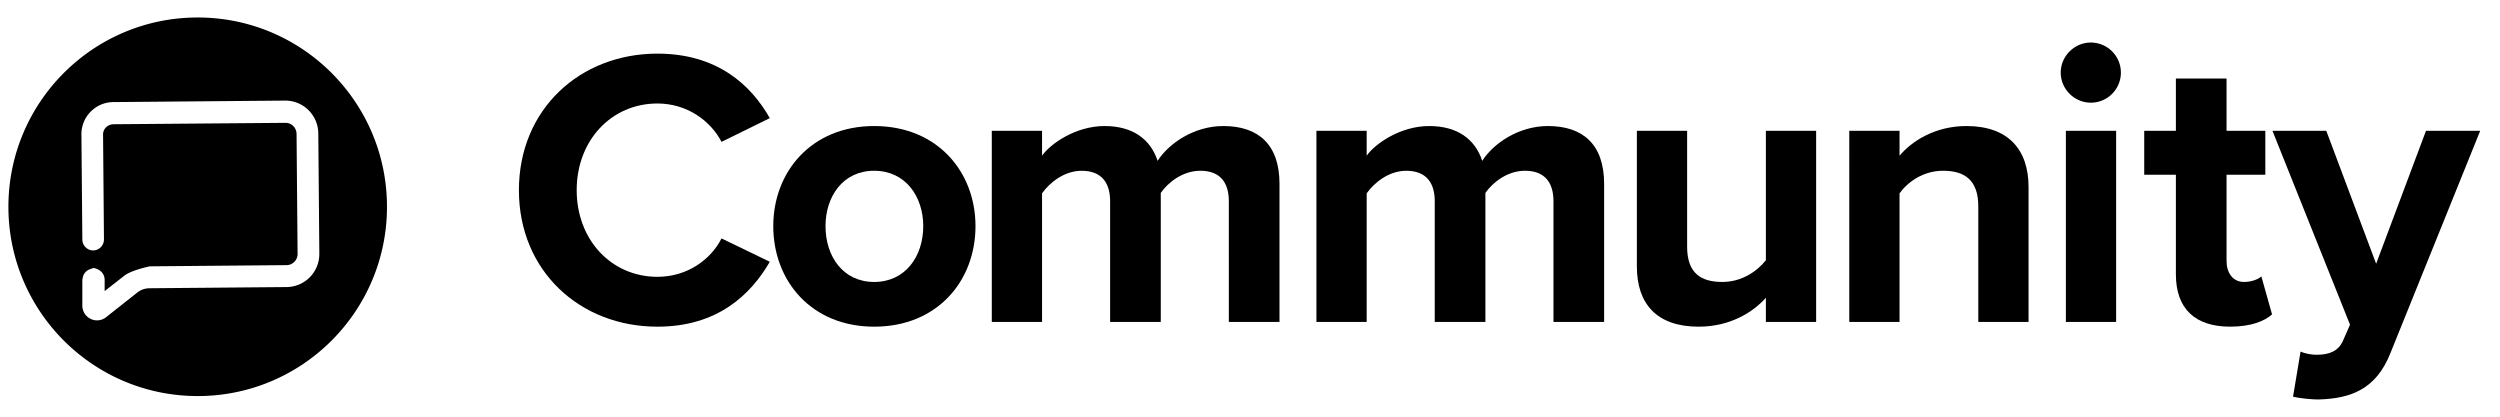 <svg xmlns="http://www.w3.org/2000/svg" viewBox="0 0 6297.42 1050.35"><title>community-text-black</title><path d="M1307.12,479c0-204.35,154.49-343.91,348.89-343.91,151.52,0,236.25,79.74,283.1,162.48L1817.5,357.35c-27.92-53.82-87.73-96.68-161.49-96.68-115.64,0-203.36,92.7-203.36,218.3S1540.37,697.28,1656,697.28c73.76,0,133.57-41.86,161.49-96.7l121.61,58.81c-47.85,82.74-131.58,163.49-283.1,163.49C1461.61,822.88,1307.12,683.32,1307.12,479Z"/><path d="M1947.84,569.68c0-136.56,95.7-252.2,254.2-252.2,159.49,0,255.19,115.64,255.19,252.2,0,137.57-95.7,253.2-255.19,253.2C2043.54,822.88,1947.84,707.25,1947.84,569.68Zm377.8,0c0-74.76-44.85-139.55-123.6-139.55s-122.61,64.79-122.61,139.55c0,75.76,43.86,140.56,122.61,140.56S2325.64,645.44,2325.64,569.68Z"/><path d="M3095.39,506.88c0-44.85-19.93-76.75-71.76-76.75-44.86,0-81.75,29.9-99.68,55.82v325h-127.6v-304c0-44.85-19.95-76.75-71.77-76.75-43.87,0-80.75,29.9-99.69,56.81v324h-126.6V329.44h126.6v62.8c19.94-28.9,83.74-74.76,157.5-74.76,70.78,0,115.63,32.9,133.58,87.72,27.91-43.86,91.71-87.72,165.48-87.72,88.71,0,141.54,46.85,141.54,145.54v347.9h-127.6Z"/><path d="M3913.13,506.88c0-44.85-19.93-76.75-71.77-76.75-44.86,0-81.74,29.9-99.68,55.82v325H3614.09v-304c0-44.85-20-76.75-71.78-76.75-43.87,0-80.75,29.9-99.69,56.81v324H3316V329.44h126.6v62.8c19.94-28.9,83.74-74.76,157.5-74.76,70.78,0,115.64,32.9,133.58,87.72,27.91-43.86,91.71-87.72,165.48-87.72,88.72,0,141.54,46.85,141.54,145.54v347.9H3913.13Z"/><path d="M4448.19,750.11c-32.89,36.88-90.7,72.77-169.45,72.77-105.67,0-155.51-57.81-155.51-151.52V329.44h126.59V621.52c0,66.79,34.9,88.72,88.73,88.72,48.85,0,87.72-26.92,109.64-54.82v-326H4574.8V810.92H4448.19Z"/><path d="M4983.26,519.84c0-66.79-34.89-89.71-88.72-89.71-49.84,0-88.71,27.91-109.65,56.81v324h-126.6V329.44h126.6v62.8c30.9-36.87,89.71-74.76,168.46-74.76,105.67,0,156.51,59.81,156.51,153.51V810.92h-126.6Z"/><path d="M5190.93,182.9c0-41.86,34.89-75.75,75.76-75.75a75.76,75.76,0,0,1,0,151.52C5225.82,258.67,5190.93,224.78,5190.93,182.9Zm12.95,146.54h126.6V810.92h-126.6Z"/><path d="M5481,691.29V440.09h-79.76V329.44H5481V197.86h127.6V329.44h97.68V440.09h-97.68V657.41c0,29.9,15.94,52.83,43.86,52.83,18.94,0,36.87-7,43.85-14l26.92,95.7c-18.94,16.95-52.83,30.9-105.67,30.9C5528.85,822.88,5481,777,5481,691.29Z"/><path d="M5834.88,893.66c32.9,0,54.83-9,66.79-34.89l17.95-40.87L5724.23,329.44h135.58l125.6,334.94L6111,329.44h136.57L6021.3,889.67c-35.89,90.71-99.69,114.64-182.43,116.63-14.95,0-46.85-3-62.8-7L5795,885.68C5806,890.67,5822.92,893.66,5834.88,893.66Z"/><path d="M498,44.05c-263.33,0-476.81,213.47-476.81,476.81S234.65,997.67,498,997.67,974.79,784.19,974.79,520.86,761.32,44.05,498,44.05ZM780.59,698.16a83.17,83.17,0,0,1-58.52,24.93l-345.62,3a50.23,50.23,0,0,0-30.66,10.83l-78.43,62A36.75,36.75,0,0,1,244.44,807a37.2,37.2,0,0,1-37.07-36.8V704.7s1.27-7.28,2.62-10.67a27.65,27.65,0,0,1,14.88-15.23c3.36-1.43,7-2.19,10.63-3.91h.24c7.31,1.69,14.32,4.58,19.51,9.73a28.49,28.49,0,0,1,8.35,19.44v29.2l49.22-38.52c18.42-14.55,64.62-23.87,64.62-23.87l344.53-3a28.1,28.1,0,0,0,27.64-28.06L747,337a28.09,28.09,0,0,0-22.18-27.07,23.21,23.21,0,0,0-5.33-.5h-.61l-432.75,3.53a26.88,26.88,0,0,0-19.56,8.37,25.15,25.15,0,0,0-6.95,18.6v.92l2.25,261.72a28.32,28.32,0,0,1-1.93,10.7,28,28,0,0,1-5.82,9.12,27.33,27.33,0,0,1-8.8,6.15,26.87,26.87,0,0,1-10.44,2.22h-.09a26.1,26.1,0,0,1-8.06-1.14,27.86,27.86,0,0,1-19.32-26.4l-2.29-261.33A81.79,81.79,0,0,1,210,310.15,80.68,80.68,0,0,1,226.74,283,81.51,81.51,0,0,1,253.33,264,80.15,80.15,0,0,1,285,257.16l432.62-3.77a83.27,83.27,0,0,1,84.16,82.51l2.61,303.23A83.42,83.42,0,0,1,780.59,698.16Z"/></svg>